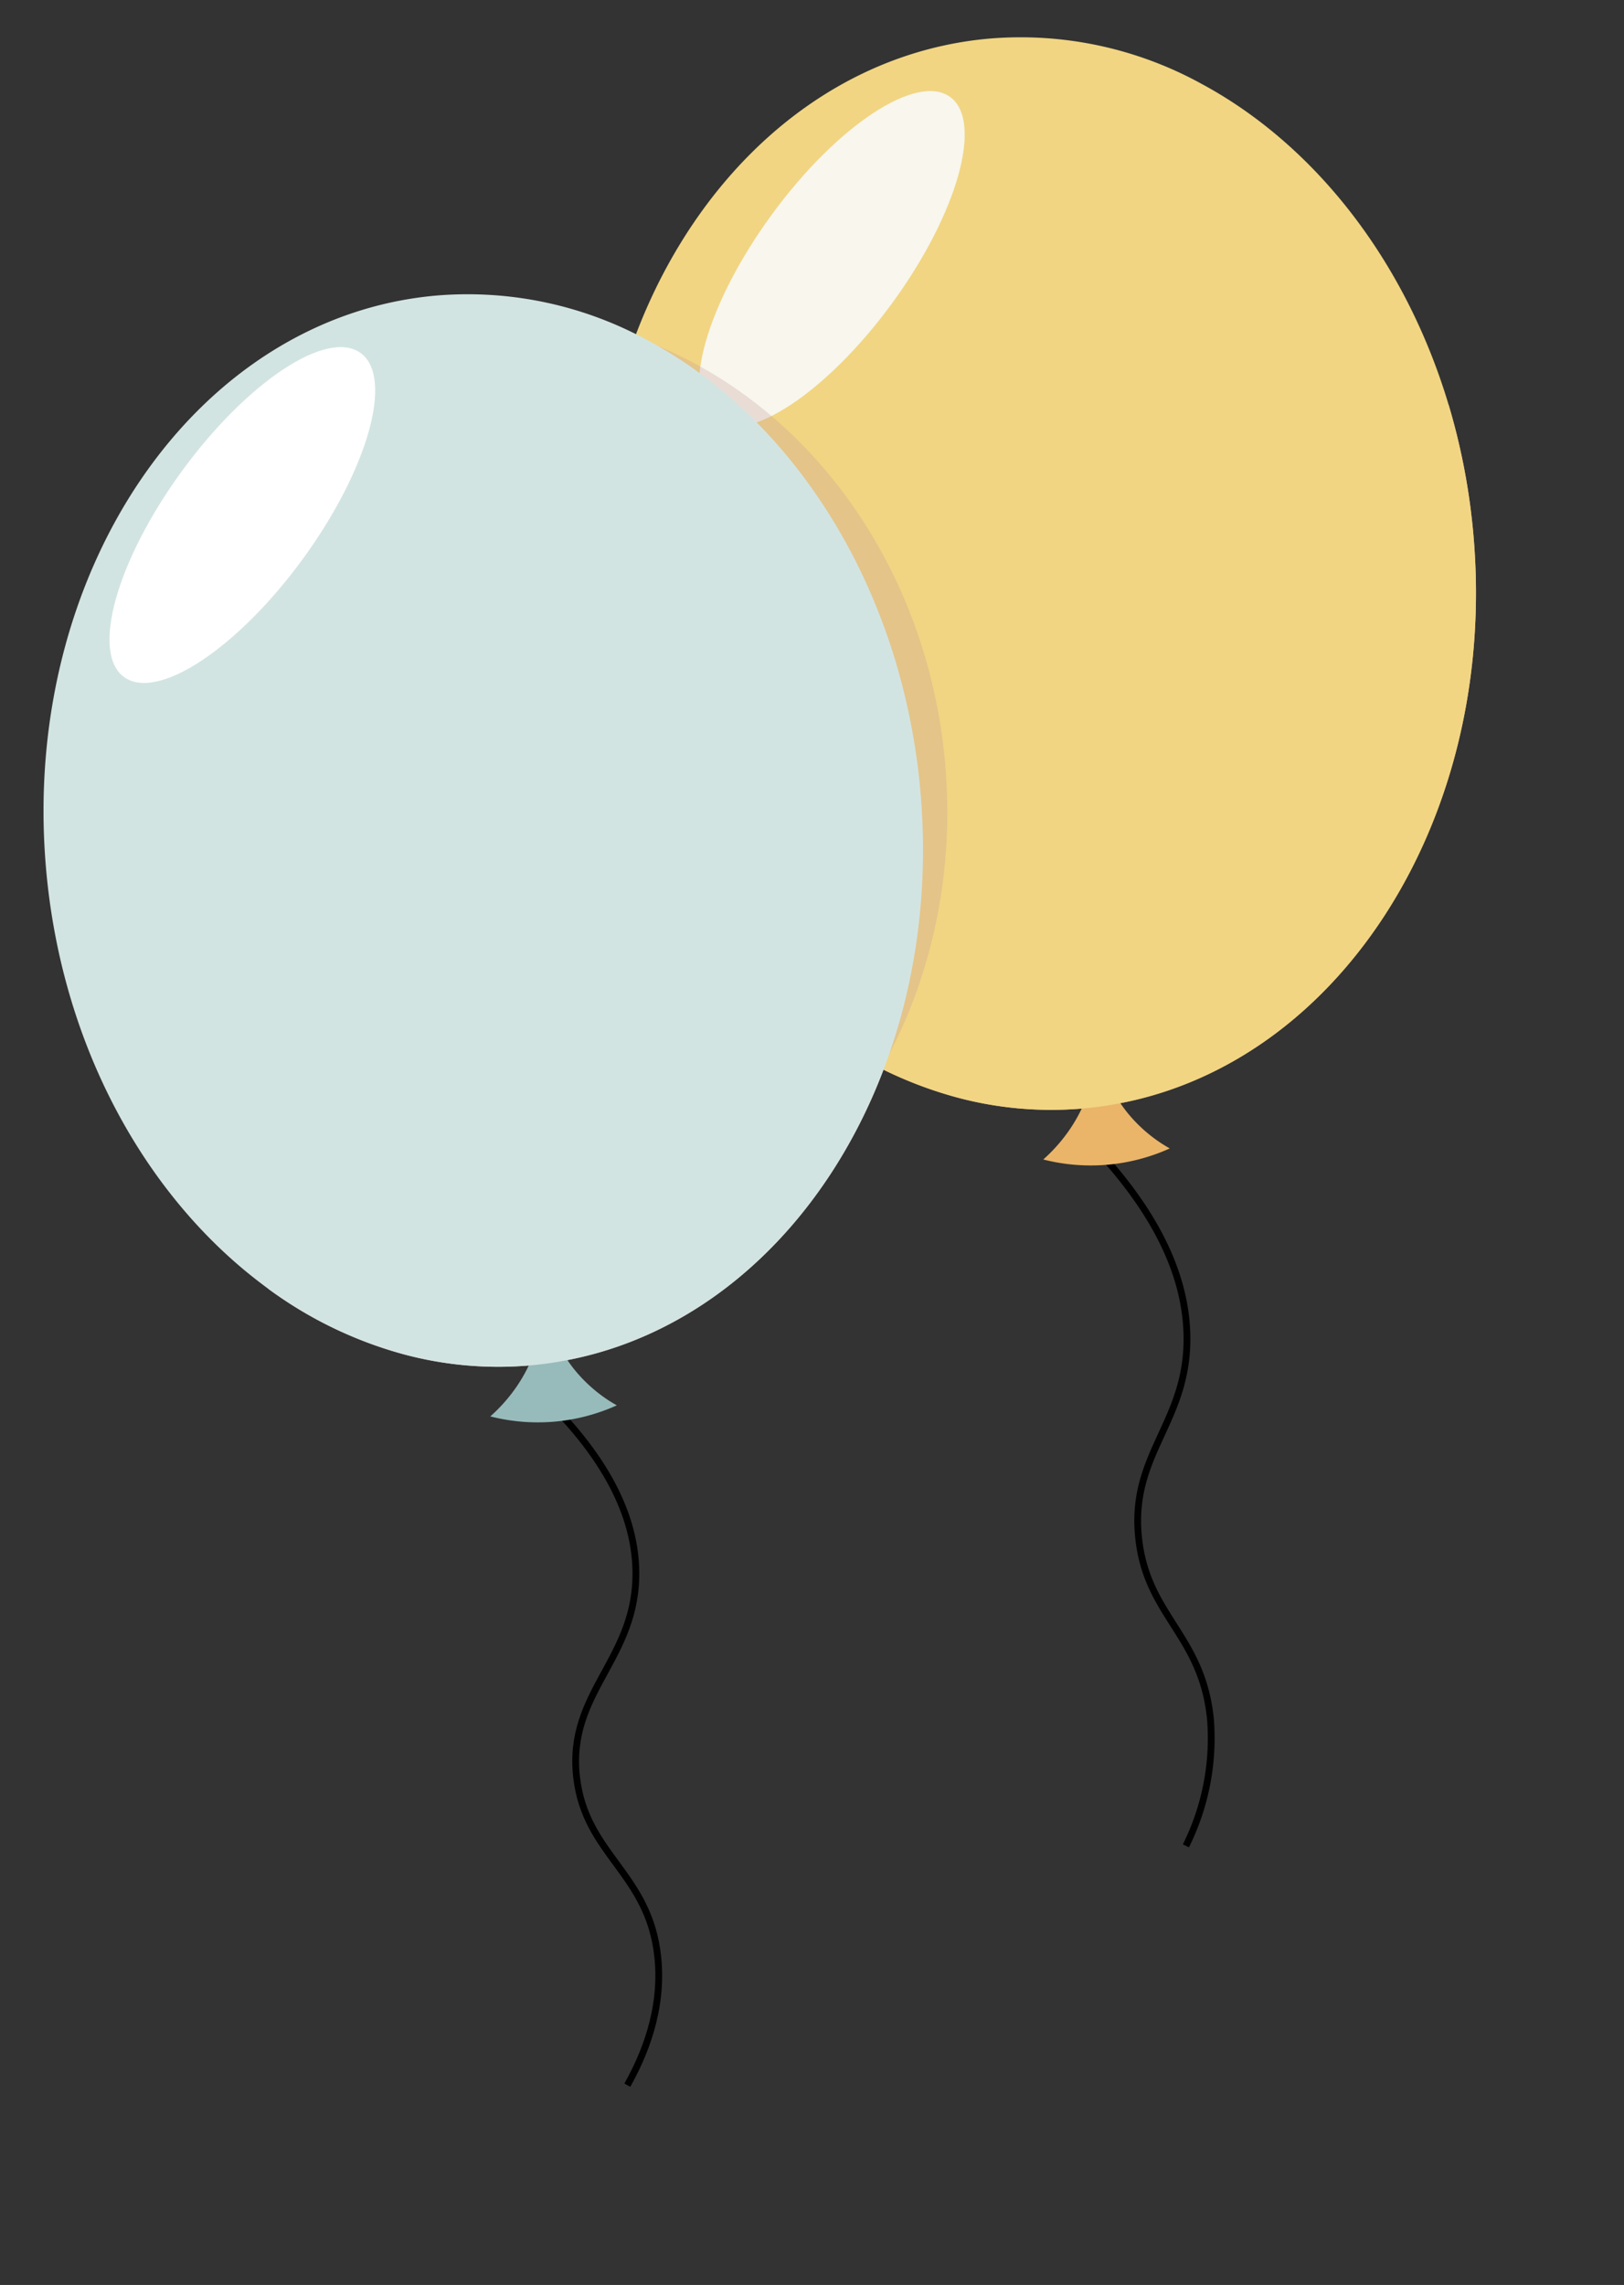 <svg xmlns="http://www.w3.org/2000/svg" width="239.354" height="336.618" viewBox="0 0 239.354 336.618">
  <rect x="0" y="0" width="239.354" height="336.618" fill="#333333" stroke="none"/>
  <g id="Group_2083" data-name="Group 2083" transform="translate(-158.958 -380.345)">
    <g id="Group_1955" data-name="Group 1955" transform="matrix(0.996, -0.087, 0.087, 0.996, -199.791, 268.525)">
      <line id="Line_7" data-name="Line 7" x1="0.586" y1="0.019" transform="translate(382.996 288.828)" fill="none" stroke="#000" stroke-miterlimit="10" stroke-width="1"/>
      <path id="Path_3193" data-name="Path 3193" d="M573.319,248.7c0,41.4-26,75.384-59.13,78.829a51.076,51.076,0,0,1-5.569.3h-.184a53.738,53.738,0,0,1-18.055-3.191,60.406,60.406,0,0,1-19.191-11.392c46.12-18.877,78.462-58.728,100.162-83.987A96.174,96.174,0,0,1,573.319,248.7Z" transform="translate(-16.066 -8.579)" fill="#e5aba9"/>
      <path id="Path_3194" data-name="Path 3194" d="M371.5,329.5" transform="translate(-3.537 -21.177)" fill="none" stroke="#000" stroke-miterlimit="10" stroke-width="1"/>
      <path id="Path_3195" data-name="Path 3195" d="M599,415" transform="translate(-32.129 -31.923)" fill="#f0bcc2"/>
      <ellipse id="Ellipse_62" data-name="Ellipse 62" cx="29.727" cy="11.014" rx="29.727" ry="11.014" transform="matrix(0.658, -0.753, 0.753, 0.658, 433.472, 206.787)" fill="#f5eaeb"/>
      <path id="Path_3196" data-name="Path 3196" d="M444,268" transform="translate(-12.649 -13.448)" fill="#f0bcc2"/>
      <path id="Path_3197" data-name="Path 3197" d="M476.673,283.726c0,41.4-26,75.384-59.13,78.829a51.084,51.084,0,0,1-5.569.3h-.184a53.738,53.738,0,0,1-18.055-3.191,60.406,60.406,0,0,1-19.191-11.392c46.12-18.877,78.462-58.728,100.162-83.987A96.172,96.172,0,0,1,476.673,283.726Z" transform="translate(-3.92 -12.98)" fill="#e5aba9"/>
      <path id="Path_3198" data-name="Path 3198" d="M411.354,532.021" transform="translate(-8.546 -46.63)" fill="#f0bcc2"/>
      <ellipse id="Ellipse_63" data-name="Ellipse 63" cx="29.727" cy="11.014" rx="29.727" ry="11.014" transform="matrix(0.658, -0.753, 0.753, 0.658, 348.972, 236.533)" fill="#fff"/>
      <path id="Path_3202" data-name="Path 3202" d="M418.146,381.3c10.613,11.874,12.617,21.062,12.24,27.512-.775,13.242-11.71,17.016-11.366,29.8.31,11.571,9.436,14.991,9.618,27.512.114,7.847-3.357,14.293-6.12,18.341" transform="translate(-9.4 -27.688)" fill="none" stroke="#000" stroke-miterlimit="10" stroke-width="1"/>
      <path id="Path_3203" data-name="Path 3203" d="M428.663,382.768a28.286,28.286,0,0,1-18.719,0,23.92,23.92,0,0,0,3.419-3.086,22.635,22.635,0,0,0,2.789-3.742c.026-.052.061-.1.087-.149a24,24,0,0,0,3.069-8.56,21.756,21.756,0,0,0,2.684,8.262c.289.533.621,1.067.988,1.609a21.926,21.926,0,0,0,4.485,4.791C427.894,382.226,428.3,382.523,428.663,382.768Z" transform="translate(-8.369 -25.919)" fill="#97bbba"/>
      <path id="Path_3210" data-name="Path 3210" d="M418.146,381.3c9.075,11.836,10.788,20.994,10.466,27.423-.662,13.2-10.012,16.961-9.719,29.707.265,11.533,8.068,14.942,8.223,27.423a35.556,35.556,0,0,1-5.233,18.282" transform="translate(76.335 -55.321)" fill="none" stroke="#000" stroke-miterlimit="10" stroke-width="1"/>
      <path id="Path_3200" data-name="Path 3200" d="M525.309,347.747a28.286,28.286,0,0,1-18.719,0,23.92,23.92,0,0,0,3.419-3.086,22.635,22.635,0,0,0,2.789-3.742c.026-.052.061-.1.087-.149a24,24,0,0,0,3.069-8.56,21.755,21.755,0,0,0,2.684,8.262c.289.533.621,1.067.988,1.609a21.927,21.927,0,0,0,4.485,4.791C524.54,347.2,524.942,347.5,525.309,347.747Z" transform="translate(-20.515 -21.518)" fill="#eab569"/>
      <path id="Path_3201" data-name="Path 3201" d="M569.4,240.126c0,1.058-.018,2.107-.052,3.156-1.277,39.956-26.8,72.315-59.078,75.672a51.076,51.076,0,0,1-5.569.3h-.184a53.738,53.738,0,0,1-18.055-3.191,60.406,60.406,0,0,1-19.191-11.392c-.3-.262-.595-.525-.892-.8C450.387,289.481,440,266.286,440,240.126c0-43.7,28.966-79.126,64.7-79.126a55.314,55.314,0,0,1,30.479,9.312c15.843,10.369,27.751,28.564,32.254,50.37A96.174,96.174,0,0,1,569.4,240.126Z" transform="translate(-12.146)" fill="#f1d582"/>
      <ellipse id="Ellipse_64" data-name="Ellipse 64" cx="29.563" cy="11.014" rx="29.563" ry="11.014" transform="matrix(0.658, -0.753, 0.753, 0.658, 438.831, 206.347)" fill="#f8f6ed"/>
      <path id="Path_3205" data-name="Path 3205" d="M469.744,267.569c0,.957-.017,1.905-.051,2.854-1.247,36.13-26.175,65.39-57.7,68.425a53.85,53.85,0,0,1-5.44.269h-.179a56.271,56.271,0,0,1-17.635-2.886,60.168,60.168,0,0,1-18.745-10.3c-.29-.237-.581-.474-.871-.727-15.619-13.005-25.765-33.979-25.765-57.634,0-39.514,28.292-71.548,63.195-71.548a57.144,57.144,0,0,1,29.77,8.42c15.474,9.376,27.105,25.829,31.5,45.546A80.745,80.745,0,0,1,469.744,267.569Z" transform="translate(6.995 -0.645)" fill="rgba(198,156,156,0.29)"/>
      <path id="Path_3204" data-name="Path 3204" d="M472.753,275.147c0,1.058-.017,2.107-.052,3.156-1.277,39.956-26.8,72.315-59.078,75.672a51.084,51.084,0,0,1-5.569.3h-.184a53.738,53.738,0,0,1-18.055-3.191,60.406,60.406,0,0,1-19.191-11.392c-.3-.262-.595-.525-.892-.8-15.991-14.383-26.378-37.578-26.378-63.738,0-43.7,28.966-79.126,64.7-79.126a55.314,55.314,0,0,1,30.479,9.312c15.843,10.369,27.751,28.564,32.254,50.37A96.172,96.172,0,0,1,472.753,275.147Z" transform="translate(0 -4.401)" fill="#d2e4e2"/>
      <ellipse id="Ellipse_65" data-name="Ellipse 65" cx="29.563" cy="11.014" rx="29.563" ry="11.014" transform="matrix(0.658, -0.753, 0.753, 0.658, 348.97, 236.37)" fill="#fff"/>
    </g>
  </g>
</svg>
